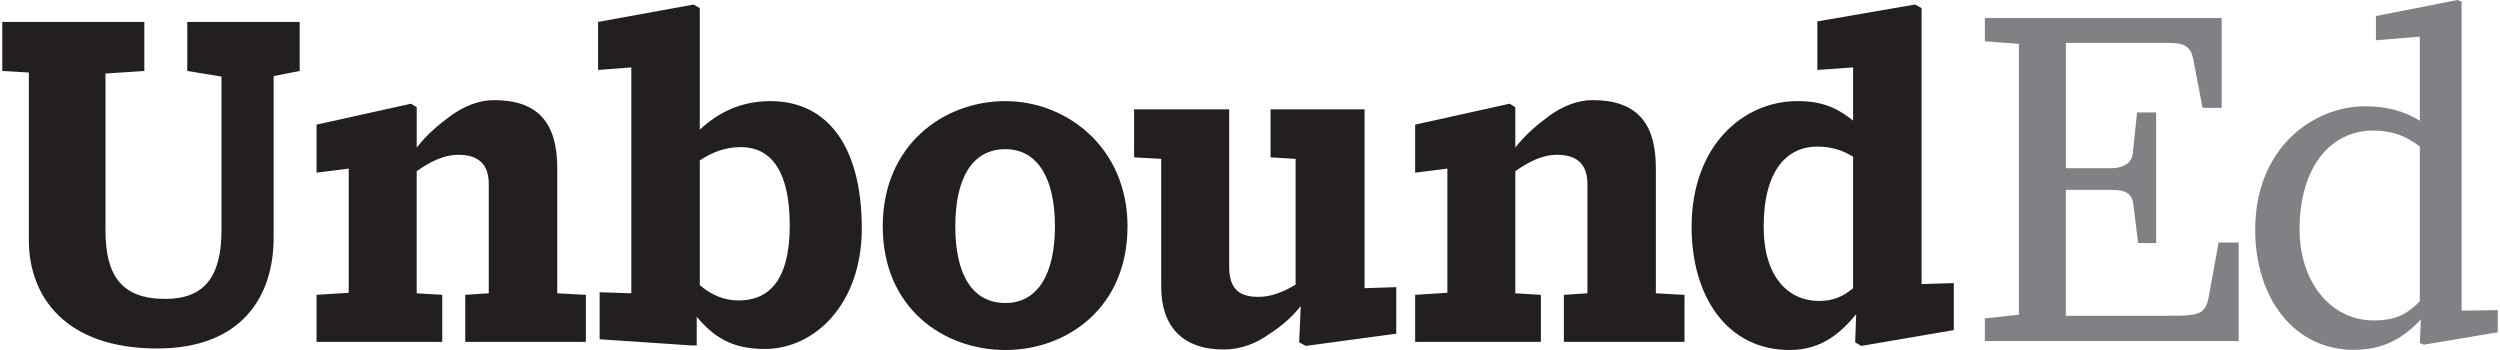 <?xml version="1.0" encoding="utf-8"?>
<!-- Generator: Adobe Illustrator 16.0.0, SVG Export Plug-In . SVG Version: 6.00 Build 0)  -->
<!DOCTYPE svg PUBLIC "-//W3C//DTD SVG 1.1//EN" "http://www.w3.org/Graphics/SVG/1.1/DTD/svg11.dtd">
<svg version="1.1" id="Layer_1" xmlns="http://www.w3.org/2000/svg" xmlns:xlink="http://www.w3.org/1999/xlink" x="0px" y="0px"
	 width="200px" height="28px" viewBox="0 0 200 28" enable-background="new 0 0 200 28" xml:space="preserve">
<g>
	<g>
		<path fill="#231F20" d="M2.308,19.21V5.801L0.182,5.678V1.753h11.365v3.925L8.44,5.882v12.551c0,3.599,1.268,5.479,4.783,5.479
			c3.148,0,4.497-1.799,4.497-5.52V6.127l-2.739-0.45V1.753h8.995v3.925l-2.085,0.409v12.919c0,4.743-2.576,8.872-9.322,8.872
			C5.292,27.878,2.308,23.789,2.308,19.21z"/>
		<path fill="#231F20" d="M25.323,23.586l2.576-0.164v-9.935l-2.576,0.327V9.971l7.564-1.676l0.45,0.286v3.23
			c0.777-1.022,1.758-1.84,2.698-2.535c1.063-0.777,2.29-1.267,3.475-1.267c3.475,0,5.07,1.758,5.07,5.438v10.016l2.29,0.124v3.761
			H37.22v-3.761l1.881-0.124v-8.749c0-1.471-0.736-2.33-2.412-2.33c-1.227,0-2.29,0.572-3.353,1.308v9.771l2.044,0.124v3.761H25.323
			V23.586z"/>
		<path fill="#231F20" d="M47.97,27.142v-3.761l2.535,0.081V5.392l-2.658,0.205V1.753l7.646-1.39l0.491,0.286v9.73
			c1.472-1.39,3.312-2.29,5.642-2.29c4.62,0,7.318,3.68,7.318,10.18c0,6.052-3.761,9.649-7.768,9.649
			c-2.699,0-4.129-1.021-5.438-2.576v2.29h-0.45L47.97,27.142z M55.984,12.833v9.975c0.899,0.778,1.921,1.228,3.107,1.228
			c2.289,0,4.088-1.432,4.088-6.011c0-4.252-1.431-6.255-3.925-6.255C58.028,11.77,56.965,12.178,55.984,12.833z"/>
		<path fill="#231F20" d="M70.618,18.106c0-6.5,4.865-10.017,9.812-10.017c4.907,0,9.772,3.721,9.772,10.017
			c0,6.541-4.865,9.894-9.772,9.894C75.483,28,70.618,24.647,70.618,18.106z M84.396,18.106c0-3.843-1.39-6.173-3.966-6.173
			c-2.657,0-4.006,2.33-4.006,6.173c0,3.843,1.349,6.133,4.006,6.133C83.005,24.239,84.396,21.949,84.396,18.106z"/>
		<path fill="#231F20" d="M92.896,22.931V12.71l-2.167-0.123V8.744h7.604v12.552c0,1.635,0.614,2.453,2.331,2.453
			c1.062,0,2.044-0.409,2.984-0.982V12.71l-2.004-0.123V8.744h7.523v14.31l2.535-0.082v3.721l-7.236,0.98l-0.533-0.286l0.125-2.902
			c-0.736,0.941-1.637,1.677-2.535,2.249c-1.023,0.735-2.249,1.226-3.639,1.226C94.572,27.959,92.896,26.079,92.896,22.931z"/>
		<path fill="#231F20" d="M113.213,23.586l2.576-0.164v-9.935l-2.576,0.327V9.971l7.563-1.676l0.449,0.286v3.23
			c0.779-1.022,1.76-1.84,2.699-2.535c1.063-0.777,2.291-1.267,3.477-1.267c3.475,0,5.068,1.758,5.068,5.438v10.016l2.291,0.124
			v3.761h-9.65v-3.761l1.883-0.124v-8.749c0-1.471-0.736-2.33-2.414-2.33c-1.227,0-2.289,0.572-3.354,1.308v9.771l2.045,0.124v3.761
			h-10.057V23.586z"/>
		<path fill="#231F20" d="M135.328,18.147c0-6.46,4.09-10.058,8.463-10.058c2.004,0,3.148,0.532,4.457,1.554V5.392l-2.861,0.205
			V1.712l7.809-1.349l0.531,0.286v22.078l2.576-0.082v3.762l-7.4,1.267l-0.49-0.286l0.082-2.248C147.266,26.61,145.754,28,143.18,28
			C138.15,28,135.328,23.708,135.328,18.147z M148.248,23.054V12.546c-0.816-0.532-1.758-0.818-2.861-0.818
			c-2.332,0-4.293,1.758-4.293,6.419c0,4.089,2.043,5.929,4.416,5.929C146.734,24.076,147.514,23.667,148.248,23.054z"/>
	</g>
	<g>
		<path fill="#7f8184" d="M175.506,4.995c-0.207-1.362-0.744-1.568-2.229-1.568h-8.008v10.03h3.59
			c1.115,0,1.734-0.495,1.775-1.279l0.33-3.178h1.527v10.443h-1.443l-0.373-3.055c-0.123-0.991-0.701-1.197-1.773-1.197h-3.633
			v10.071h8.09c2.807,0,3.137-0.082,3.426-1.98l0.703-3.881h1.607v7.884h-20.307v-1.815l2.725-0.289V3.509l-2.725-0.207V1.445
			h18.945v7.182h-1.527L175.506,4.995z"/>
		<path fill="#7f8184" d="M180.416,18.369c0-6.563,4.666-9.866,8.793-9.866c1.816,0,3.178,0.413,4.375,1.156V2.931
			l-3.508,0.289V1.28L196.598,0l0.33,0.125v24.724l2.891-0.041v1.775l-5.904,0.991l-0.33-0.125l0.084-1.898
			c-1.363,1.445-2.891,2.436-5.367,2.436C183.596,27.986,180.416,23.941,180.416,18.369z M193.584,24.106V11.723
			c-1.072-0.826-2.188-1.28-3.715-1.28c-3.344,0-5.902,2.807-5.902,7.926c0,4.251,2.559,7.265,5.902,7.265
			C191.727,25.634,192.594,25.098,193.584,24.106z"/>
	</g>
</g>
</svg>
